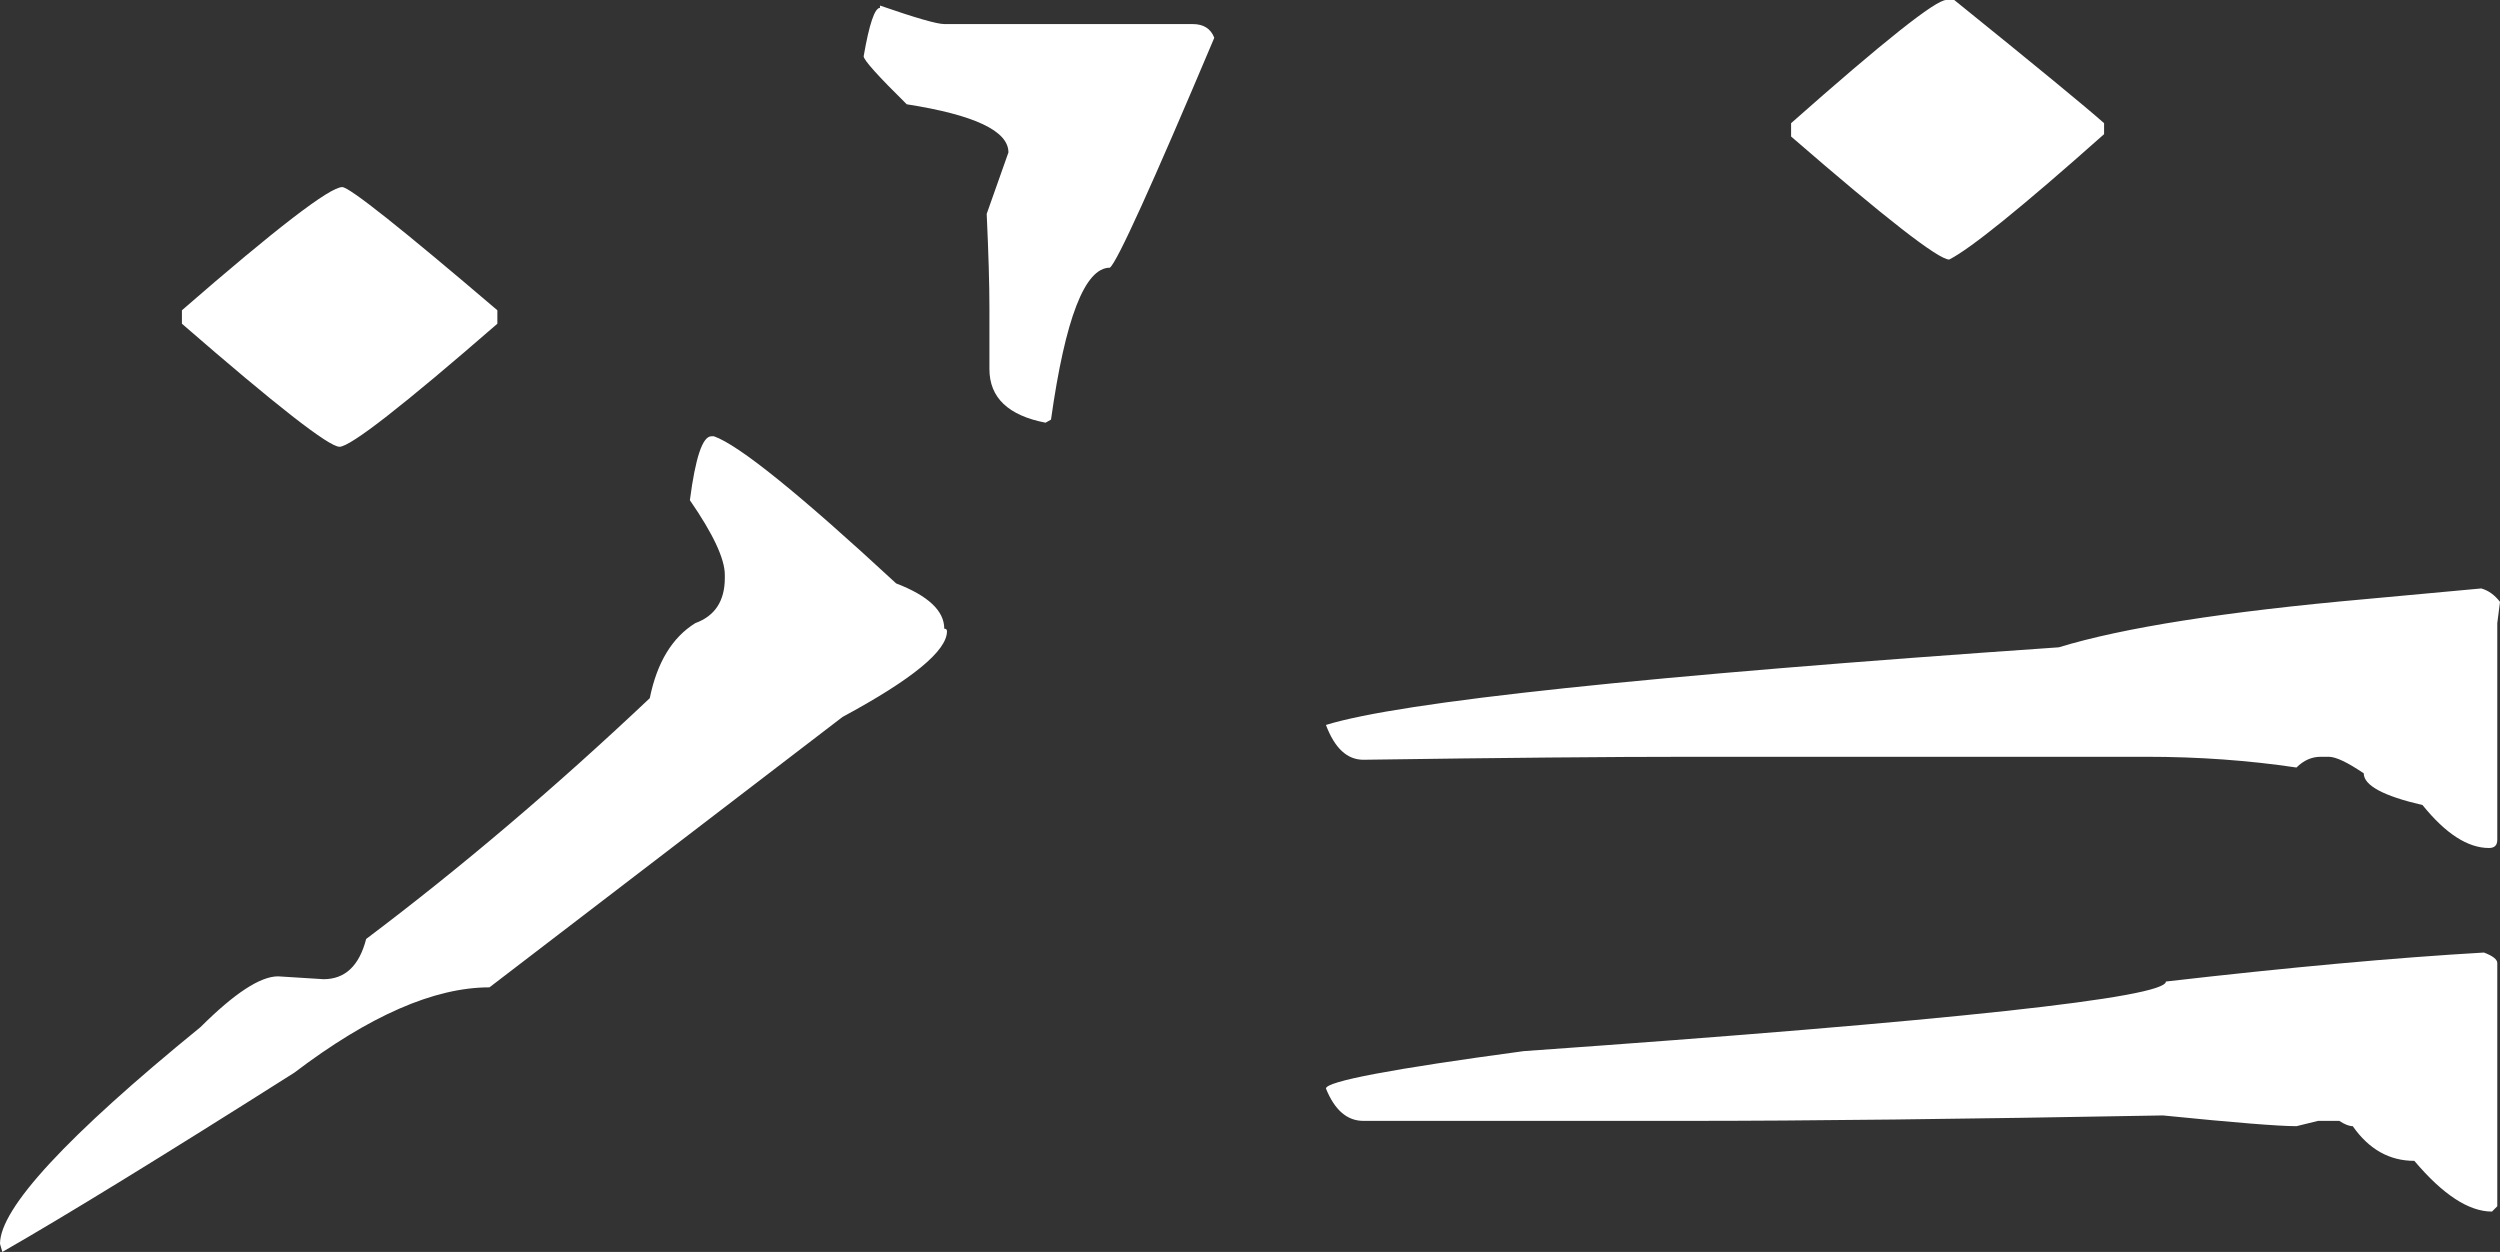 <?xml version="1.0" encoding="UTF-8" standalone="no"?>
<svg xmlns:xlink="http://www.w3.org/1999/xlink" height="483.8px" width="966.1px" xmlns="http://www.w3.org/2000/svg">
  <rect width="100%" height="100%" fill="#333333" stroke="none"/>
  <g transform="matrix(1.0, 0.0, 0.0, 1.0, -36.25, -34.75)">
    <path d="M1001.3 275.55 L1001.3 359.3 Q1001.3 362.45 998.1 362.45 985.8 362.45 972.4 345.85 949.7 340.6 949.7 333.6 940.25 327.2 936.2 327.2 L933.05 327.2 Q927.85 327.2 923.7 331.35 895.85 327.2 865.85 327.2 L689.2 327.2 Q643.65 327.2 563.1 328.35 553.7 328.35 548.65 314.9 592.05 301.45 831.85 284.9 869.05 273.5 950.6 266.25 L995.1 262.15 Q999.25 263.3 1002.35 267.35 L1001.3 275.55 M849.35 86.6 Q801.8 128.85 789.5 135.05 783.25 135.05 728.4 87.5 L728.4 82.35 Q782.2 34.75 788.35 34.75 L791.45 34.75 Q839.0 73.15 849.35 82.35 L849.35 86.6 M945.45 469.95 Q943.35 469.95 940.25 467.9 L932.05 467.9 923.7 469.95 Q913.35 469.95 872.1 465.8 756.35 467.9 689.2 467.9 L563.1 467.9 Q553.7 467.9 548.65 455.4 548.65 451.25 625.05 440.95 873.25 423.4 873.25 414.05 944.45 405.85 996.15 402.85 1001.3 404.8 1001.3 406.9 L1001.3 500.9 999.25 502.95 Q985.8 502.95 969.25 483.35 954.8 483.35 945.45 469.95 M505.5 49.35 Q469.3 135.05 465.15 138.2 450.65 138.2 442.4 196.9 L440.3 198.1 Q418.6 193.9 418.6 177.35 L418.6 153.6 Q418.6 140.3 417.55 117.4 L425.95 93.65 Q425.95 81.2 386.65 75.05 370.0 58.65 370.0 56.5 373.25 37.8 376.3 37.8 L376.3 36.9 Q396.95 44.05 401.15 44.05 L497.15 44.05 Q503.45 44.05 505.5 49.35 M402.2 278.7 Q402.2 290.05 361.85 311.8 L225.4 416.3 Q193.4 416.3 149.95 449.3 73.4 497.8 37.15 518.55 L36.25 515.4 Q36.25 494.8 113.75 431.65 133.4 412.05 143.7 412.05 L161.3 413.15 Q173.75 413.15 177.75 397.6 232.6 356.3 287.35 304.55 291.55 283.85 304.95 275.55 316.35 271.4 316.35 258.1 L316.35 256.9 Q316.35 247.6 302.85 228.05 306.05 203.35 311.15 203.35 L312.15 203.35 Q326.65 208.45 382.55 260.2 401.15 267.35 401.15 277.7 402.2 277.7 402.2 278.7 M228.45 159.85 Q173.75 207.4 167.45 207.4 161.3 207.4 106.55 159.85 L106.55 154.65 Q161.3 107.05 168.5 107.05 172.65 107.05 228.45 154.65 L228.45 159.85" fill="#ffffff" fill-rule="evenodd" stroke="none"/>
  </g>
</svg>
